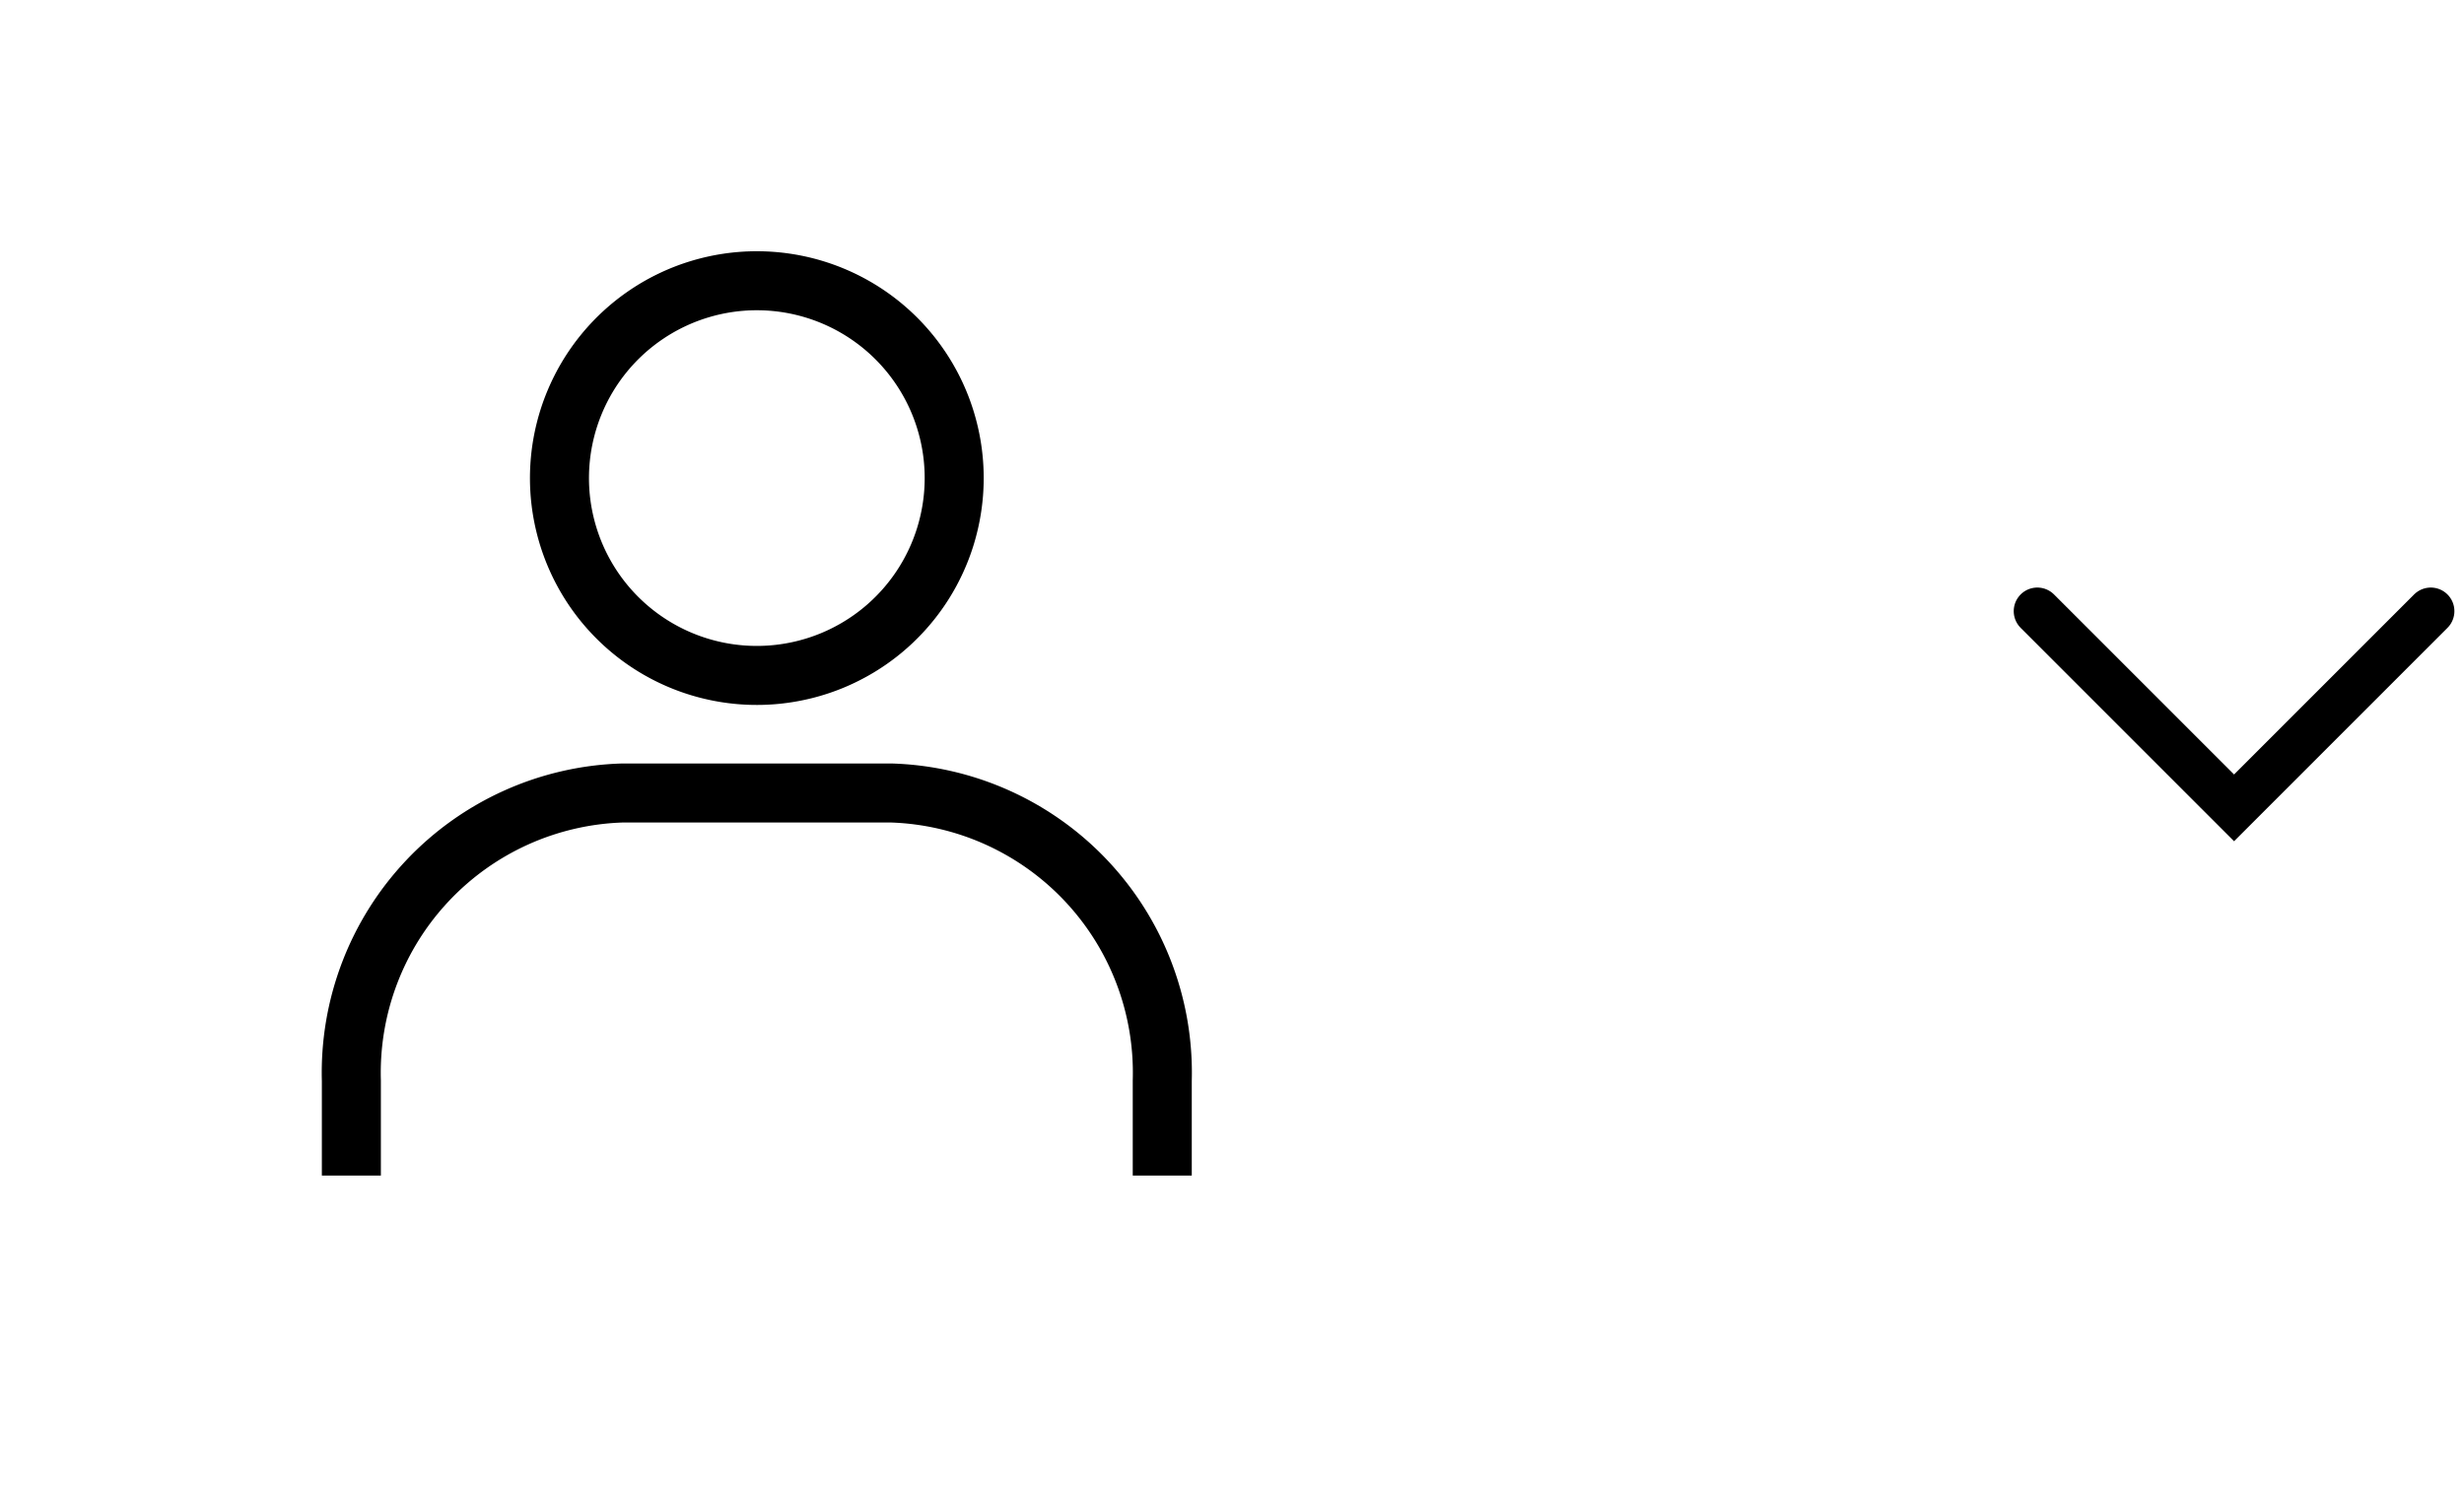 <svg xmlns="http://www.w3.org/2000/svg" xmlns:xlink="http://www.w3.org/1999/xlink" width="62.623" height="38" viewBox="0 0 62.623 38">
  <defs>
    <clipPath id="clip-path">
      <rect id="사각형_527" data-name="사각형 527" width="24.471" height="24.05" fill="none" stroke="#000" stroke-width="1"/>
    </clipPath>
  </defs>
  <g id="그룹_55088" data-name="그룹 55088" transform="translate(-1718 -21)">
    <g id="그룹_1172" data-name="그룹 1172">
      <rect id="사각형_529" data-name="사각형 529" width="38" height="38" transform="translate(1718 21)" fill="none"/>
      <g id="그룹_1129" data-name="그룹 1129" transform="translate(1725 26.831)">
        <g id="그룹_1128" data-name="그룹 1128" transform="translate(0 0)" clip-path="url(#clip-path)">
          <path id="패스_227" data-name="패스 227" d="M14.383,5.765A5.016,5.016,0,1,1,9.368.75,5.015,5.015,0,0,1,14.383,5.765Z" transform="translate(2.868 0.555)" fill="none" stroke="#000" stroke-miterlimit="10" stroke-width="1.5"/>
          <path id="패스_228" data-name="패스 228" d="M.75,17.955V15.544A7.113,7.113,0,0,1,7.645,8.231h6.819a7.113,7.113,0,0,1,6.895,7.313v2.411" transform="translate(1.18 6.094)" fill="none" stroke="#000" stroke-miterlimit="10" stroke-width="1.5"/>
        </g>
      </g>
    </g>
    <path id="패스_268" data-name="패스 268" d="M-16967.7-11877.875l5,5,5-5" transform="translate(18737.479 11914.409)" fill="none" stroke="#000" stroke-linecap="round" stroke-width="1.2"/>
  </g>
</svg>
